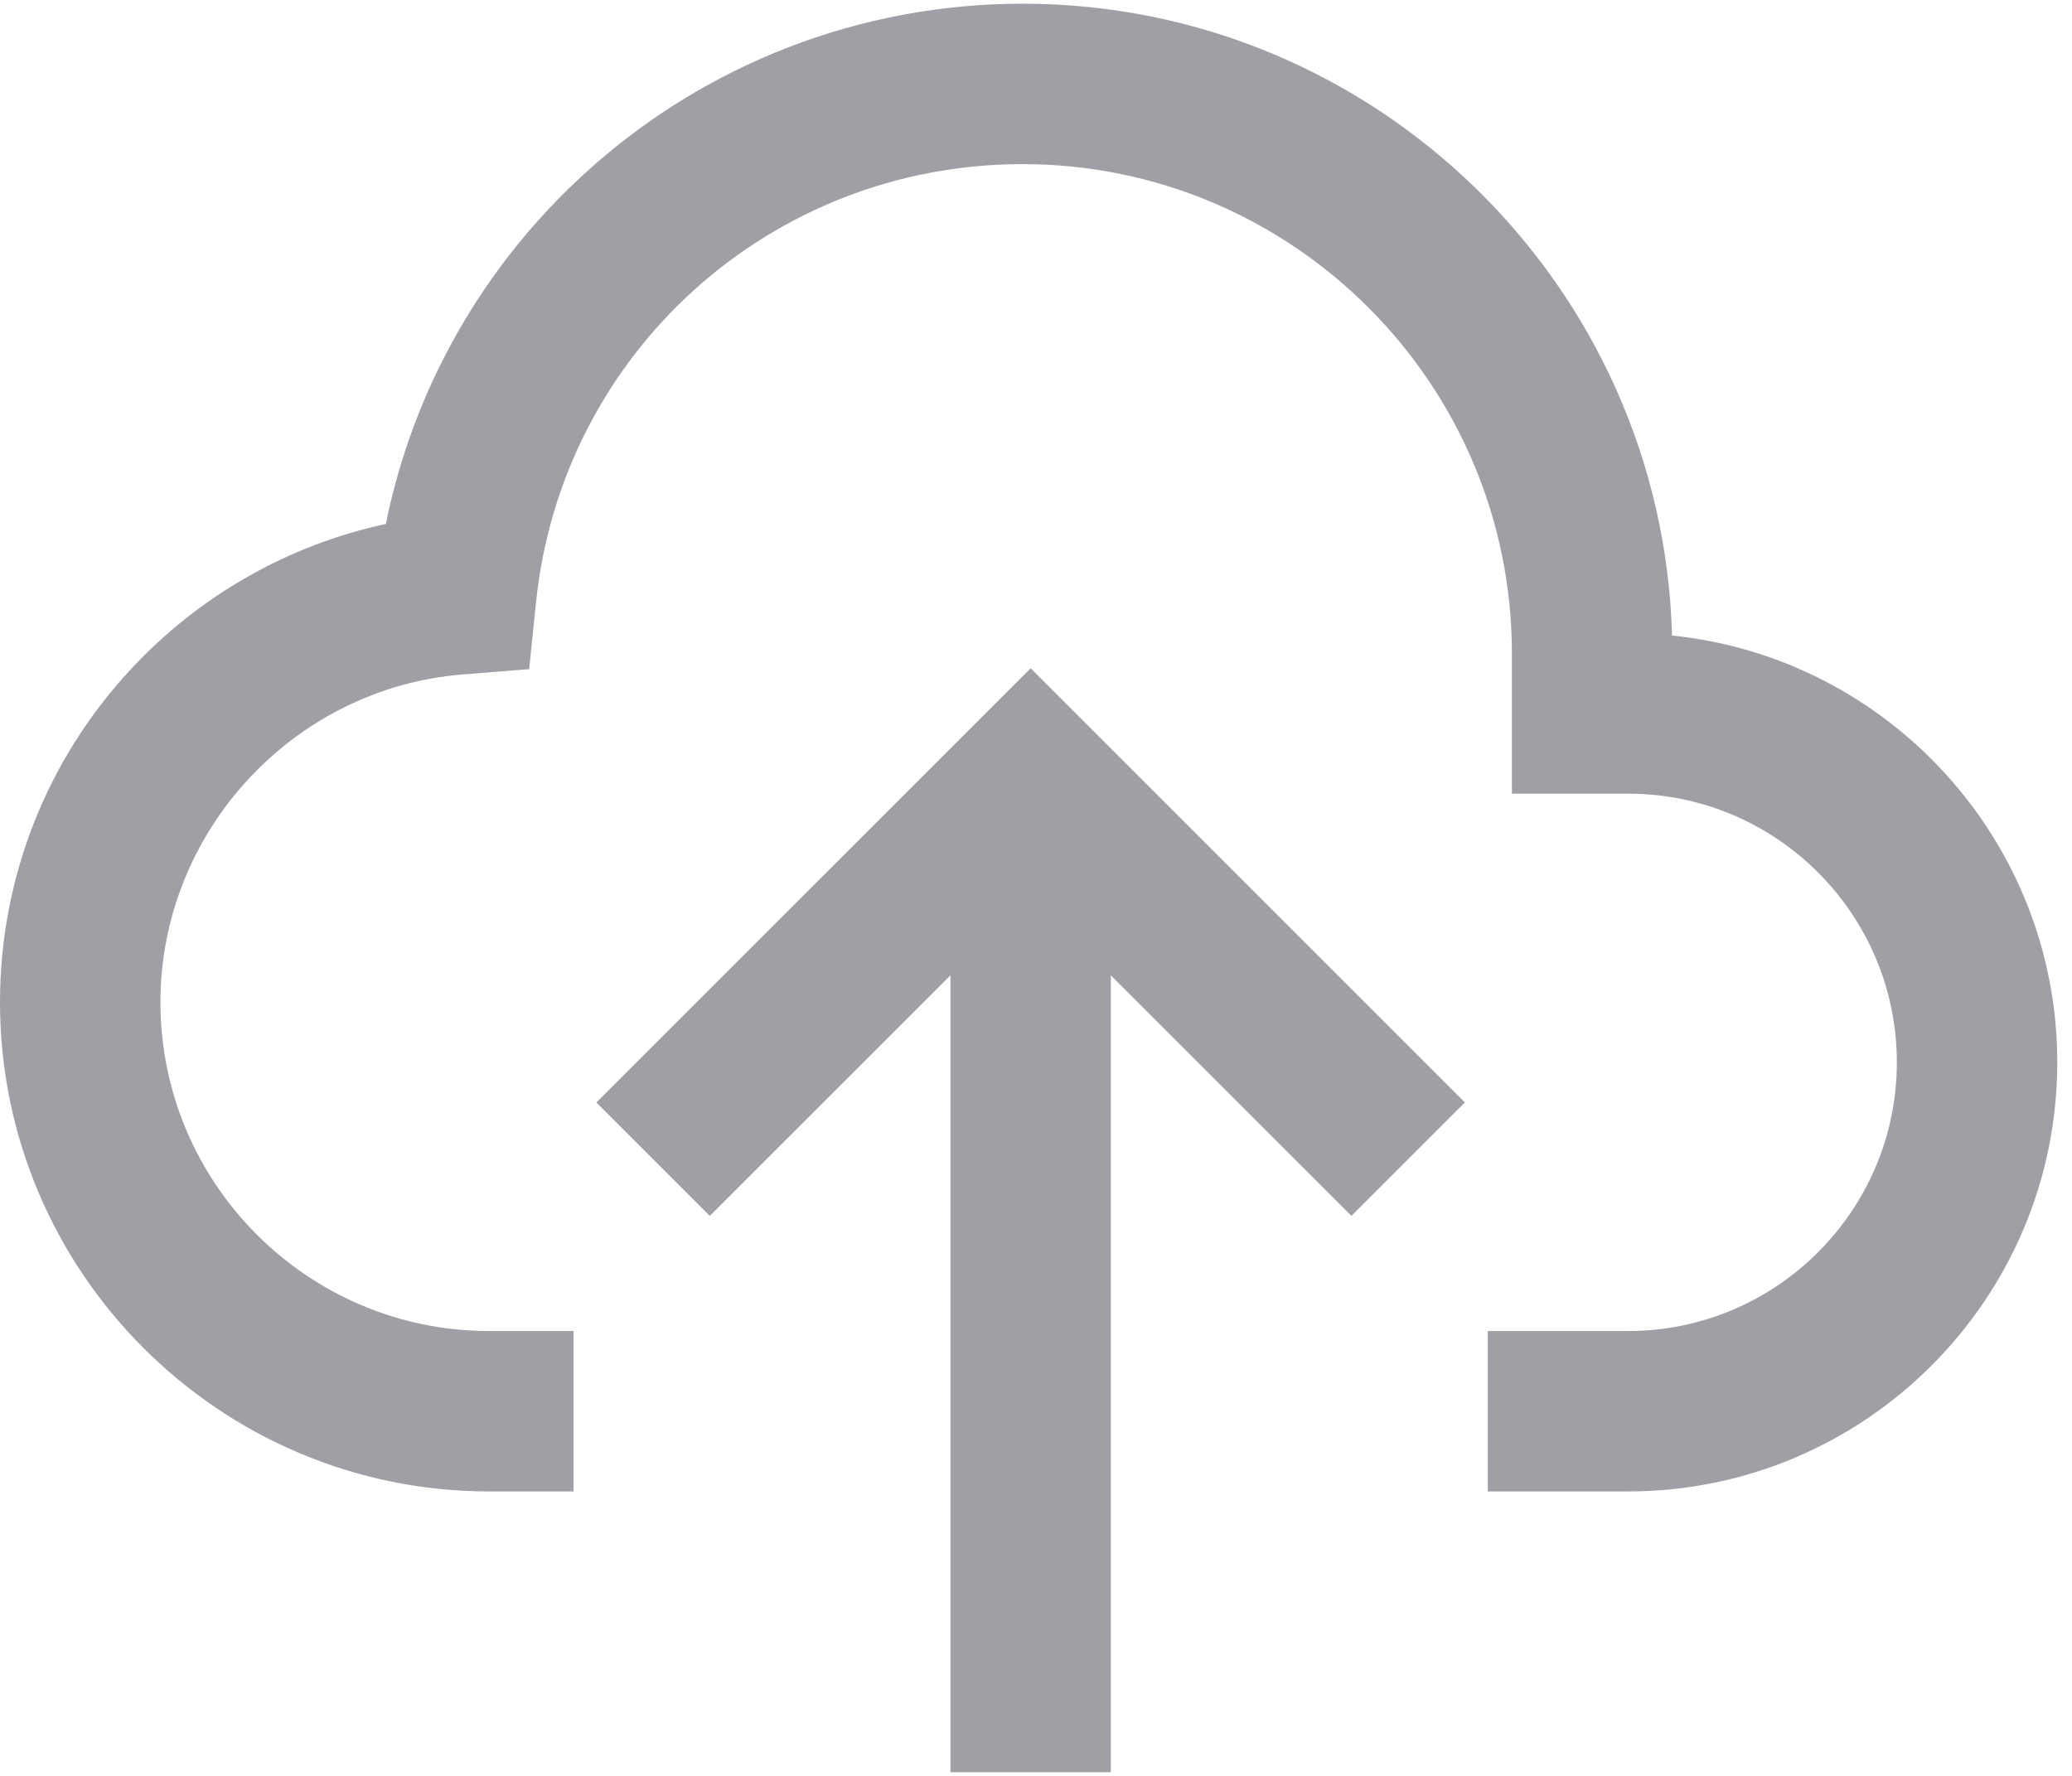 <?xml version="1.0" encoding="UTF-8"?>
<svg width="28px" height="24px" viewBox="0 0 28 24" version="1.1" xmlns="http://www.w3.org/2000/svg">
    <!-- Generator: sketchtool 53.2 (72643) - https://sketchapp.com -->
    <title>165E3F84-CE74-4FC4-B570-2634F4DCE181</title>
    <desc>Created with sketchtool.</desc>
    <g id="Page-1" stroke="none" stroke-width="1" fill="none" fill-rule="evenodd">
        <g id="Customers-Import-1" transform="translate(-626, -351)" fill="#9EA0A5" fill-rule="nonzero">
            <g id="Group-17" transform="translate(360, 236)">
                <g id="Group-16" transform="translate(30, 104)">
                    <g id="icon-importcustomers" transform="translate(236, 11)">
                        <polygon id="Path" points="13.928 9.031 8.059 14.899 9.592 16.432 12.844 13.181 12.844 23.95 15.011 23.95 15.011 13.181 18.263 16.432 19.796 14.899"></polygon>
                        <path d="M22.595,8.589 C22.467,3.859 18.579,0.05 13.819,0.05 C11.632,0.05 9.537,0.86 7.919,2.328 C6.525,3.594 5.583,5.258 5.214,7.081 C3.897,7.365 2.694,8.046 1.763,9.05 C0.626,10.275 0,11.872 0,13.544 C0,17.19 2.966,20.156 6.612,20.156 C6.62,20.156 6.629,20.156 6.635,20.156 L7.75,20.156 L7.75,17.988 L6.626,17.988 L6.605,17.988 C4.158,17.985 2.168,15.993 2.168,13.544 C2.168,11.244 3.961,9.299 6.251,9.115 L7.151,9.043 L7.243,8.146 C7.589,4.766 10.417,2.218 13.819,2.218 C17.465,2.218 20.431,5.184 20.431,8.83 L20.431,10.726 L22.002,10.726 C24.004,10.726 25.633,12.355 25.633,14.357 C25.633,16.359 24.004,17.988 22.002,17.988 L20.105,17.988 L20.105,20.156 L21.967,20.156 C21.979,20.156 21.99,20.156 22.002,20.156 C25.2,20.156 27.801,17.555 27.801,14.357 C27.801,11.36 25.515,8.887 22.595,8.589 Z" id="Path"></path>
                    </g>
                </g>
            </g>
        </g>
    </g>
</svg>
